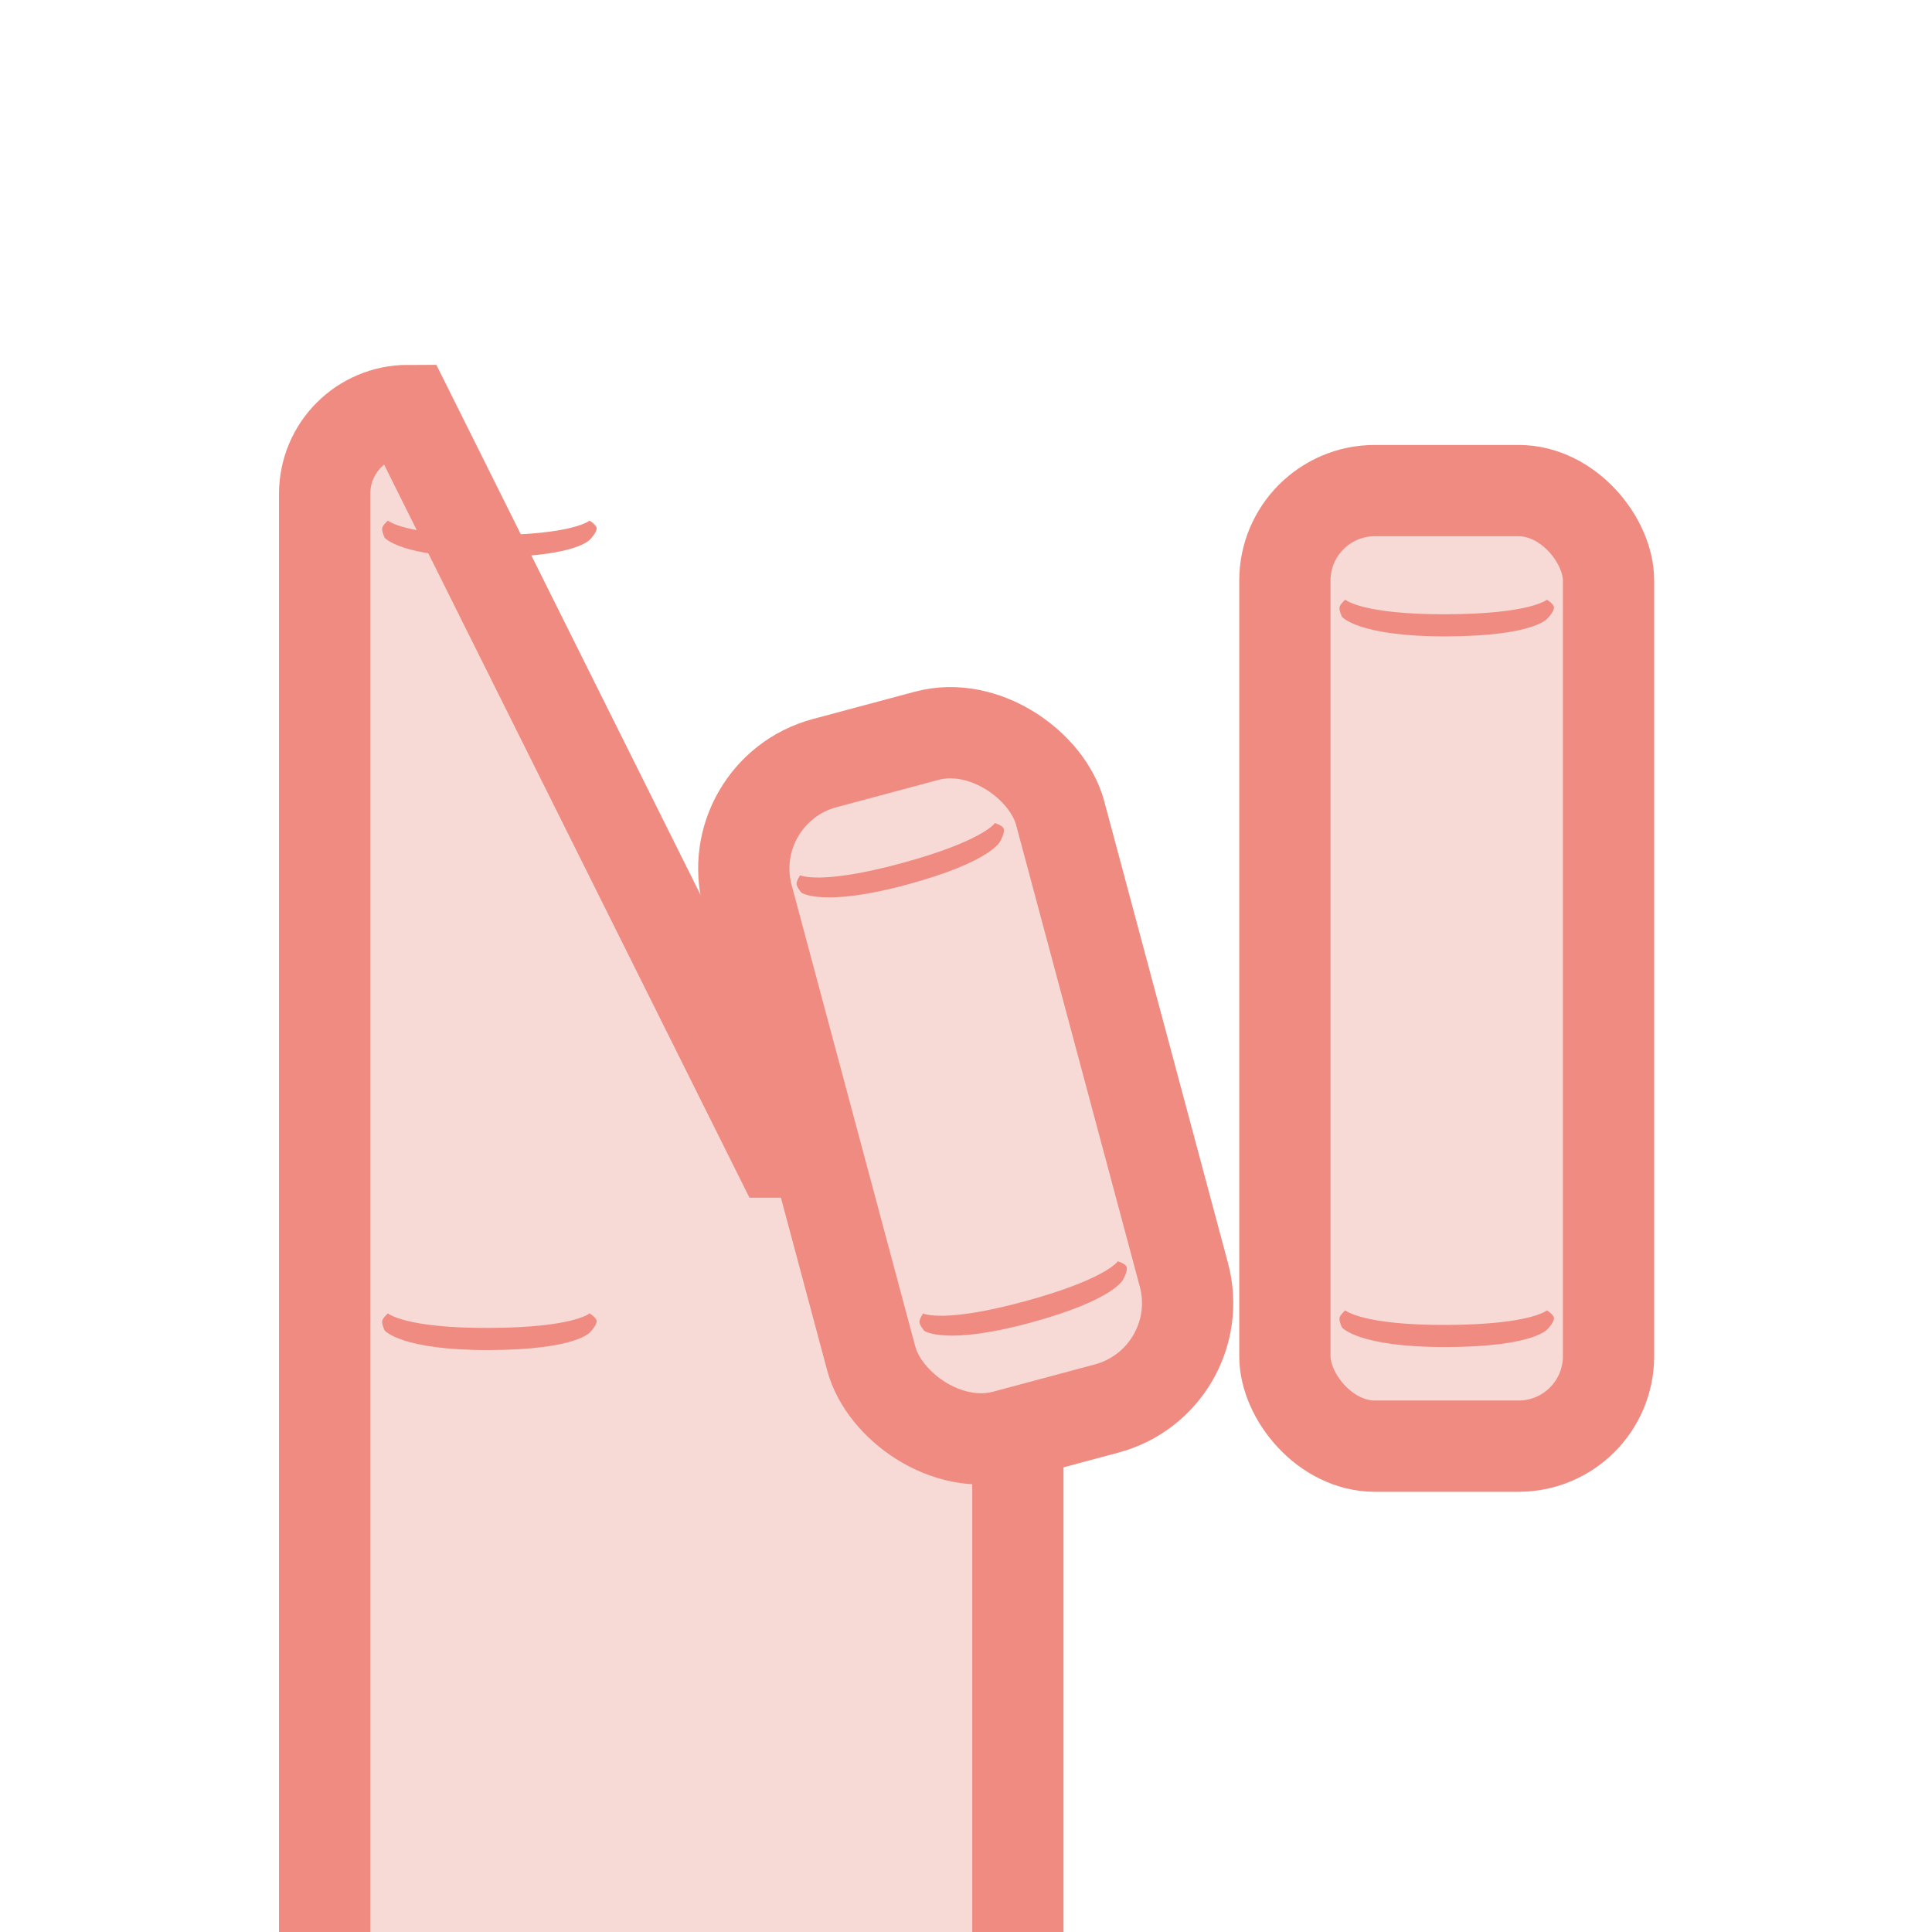 <?xml version="1.0" encoding="UTF-8" standalone="no"?>
<!-- Created with Inkscape (http://www.inkscape.org/) -->

<svg
   width="211.667mm"
   height="211.667mm"
   viewBox="0 0 211.667 211.667"
   version="1.1"
   id="svg1"
   inkscape:export-filename="Shelved_Logo_V4.svg"
   inkscape:export-xdpi="101.28306"
   inkscape:export-ydpi="101.28306"
   sodipodi:docname="Shelved_Logo_V2.svg"
   xmlns:inkscape="http://www.inkscape.org/namespaces/inkscape"
   xmlns:sodipodi="http://sodipodi.sourceforge.net/DTD/sodipodi-0.dtd"
   xmlns="http://www.w3.org/2000/svg"
   xmlns:svg="http://www.w3.org/2000/svg">
  <sodipodi:namedview
     id="namedview1"
     pagecolor="#ffffff"
     bordercolor="#000000"
     borderopacity="0.25"
     inkscape:showpageshadow="2"
     inkscape:pageopacity="0.0"
     inkscape:pagecheckerboard="0"
     inkscape:deskcolor="#d1d1d1"
     inkscape:document-units="mm"
     showgrid="false" />
  <defs
     id="defs1">
    <inkscape:path-effect
       effect="fillet_chamfer"
       id="path-effect5"
       is_visible="true"
       lpeversion="1"
       nodesatellites_param="F,0,0,1,0,0,0,1 @ F,0,0,1,0,0,0,1 @ F,0,0,1,0,0,0,1 @ F,0,0,1,0,0,0,1 @ F,0,0,1,0,0,0,1 @ F,0,0,1,0,0,0,1 @ F,0,0,1,0,0,0,1 @ F,0,0,1,0,0,0,1"
       radius="0"
       unit="px"
       method="auto"
       mode="F"
       chamfer_steps="1"
       flexible="false"
       use_knot_distance="true"
       apply_no_radius="true"
       apply_with_radius="true"
       only_selected="false"
       hide_knots="false" />
  </defs>
  <g
     inkscape:label="Left Book"
     inkscape:groupmode="layer"
     id="layer1"
     transform="translate(-7.555,-37.787)">
    <path
       style="fill:#f7d9d6;fill-opacity:1;stroke:#ef8b81;stroke-width:10;stroke-dasharray:none;stroke-opacity:1"
       id="rect4"
       width="35.459"
       height="113.378"
       x="40.49"
       y="81.243"
       inkscape:path-effect="#path-effect5"
       sodipodi:type="rect"
       d="m 49.636,81.243 h 17.167 c 5.067,0 9.146,4.079 9.146,9.146 v 95.085 c 0,5.067 -4.079,9.146 -9.146,9.146 H 49.636 c -5.067,0 -9.146,-4.079 -9.146,-9.146 V 90.39 c 0,-5.067 4.079,-9.146 9.146,-9.146 z"
       ry="9.146"
       inkscape:export-filename="Shelved_Logo_2.svg"
       inkscape:export-xdpi="96"
       inkscape:export-ydpi="96"
       transform="translate(2.632,1.515)"
       inkscape:label="Left Book" />
    <path
       style="color:#000000;display:inline;fill:#ef8b81;fill-opacity:1;-inkscape-stroke:none"
       d="m 49.697,96.7 c 0,0 1.796,2.172 11.445,2.141 9.648,-0.031 11.076,-1.971 11.076,-1.971 0,0 0.757,-0.764 0.699,-1.233 -0.045,-0.371 -0.773,-0.814 -0.773,-0.814 0,0 -1.746,1.561 -11.003,1.595 -9.256,0.034 -11.084,-1.595 -11.084,-1.595 0,0 -0.558,0.478 -0.628,0.814 -0.074,0.358 0.267,1.063 0.267,1.063 z"
       id="path3-1-9"
       sodipodi:nodetypes="cscacscac"
       inkscape:label="Book Spine" />
    <path
       style="color:#000000;display:inline;fill:#ef8b81;fill-opacity:1;-inkscape-stroke:none"
       d="m 49.697,183.555 c 0,0 1.796,2.172 11.445,2.141 9.648,-0.031 11.076,-1.971 11.076,-1.971 0,0 0.757,-0.764 0.699,-1.233 -0.045,-0.371 -0.773,-0.814 -0.773,-0.814 0,0 -1.746,1.561 -11.003,1.595 -9.256,0.034 -11.084,-1.595 -11.084,-1.595 0,0 -0.558,0.478 -0.628,0.814 -0.074,0.358 0.267,1.063 0.267,1.063 z"
       id="path3-1-3-4"
       sodipodi:nodetypes="cscacscac"
       inkscape:label="Book Spine" />
  </g>
  <g
     inkscape:groupmode="layer"
     id="layer3"
     inkscape:label="Center Book"
     sodipodi:insensitive="true"
     transform="translate(19.844,39.688)">
    <rect
       style="display:inline;fill:#f7d9d6;fill-opacity:1;stroke:#ef8b81;stroke-width:10;stroke-dasharray:none;stroke-opacity:1"
       id="rect4-5"
       width="35.459"
       height="76.296"
       x="51.196"
       y="142.595"
       ry="11.96"
       transform="rotate(-15,-307.938,65.319)"
       inkscape:label="Center Book" />
    <path
       style="color:#000000;display:inline;fill:#ef8b81;fill-opacity:1;-inkscape-stroke:none"
       d="m 67.958,58.111 c 0,0 2.297,1.633 11.609,-0.894 9.312,-2.527 10.189,-4.77 10.189,-4.77 0,0 0.533,-0.934 0.356,-1.372 -0.14,-0.347 -0.957,-0.586 -0.957,-0.586 0,0 -1.283,1.96 -10.215,4.389 -8.932,2.429 -11.12,1.328 -11.12,1.328 0,0 -0.415,0.606 -0.396,0.948 0.021,0.365 0.533,0.957 0.533,0.957 z"
       id="path3-1-9-9"
       sodipodi:nodetypes="cscacscac"
       inkscape:label="Book Spine" />
    <path
       style="color:#000000;display:inline;fill:#ef8b81;fill-opacity:1;-inkscape-stroke:none"
       d="m 81.423,106.122 c 0,0 2.297,1.633 11.609,-0.894 9.312,-2.527 10.189,-4.77 10.189,-4.77 0,0 0.533,-0.934 0.356,-1.372 -0.14,-0.347 -0.957,-0.586 -0.957,-0.586 0,0 -1.283,1.96 -10.215,4.389 -8.932,2.429 -11.119,1.328 -11.119,1.328 0,0 -0.415,0.606 -0.396,0.948 0.021,0.365 0.533,0.957 0.533,0.957 z"
       id="path3-1-3-4-2"
       sodipodi:nodetypes="cscacscac"
       inkscape:label="Book Spine" />
  </g>
  <g
     inkscape:groupmode="layer"
     id="layer2"
     inkscape:label="Right Book"
     transform="translate(19.844,39.688)">
    <rect
       style="display:inline;fill:#f7d9d6;fill-opacity:1;stroke:#ef8b81;stroke-width:10;stroke-dasharray:none;stroke-opacity:1"
       id="rect4-52"
       width="35.459"
       height="104.69"
       x="148.325"
       y="91.536"
       sodipodi:type="rect"
       ry="9.857"
       inkscape:label="Right Book"
       transform="translate(-27.399,-77.475)" />
    <path
       style="color:#000000;display:inline;fill:#ef8b81;fill-opacity:1;-inkscape-stroke:none"
       d="m 154.582,105.366 c 0,0 1.796,2.172 11.445,2.141 9.648,-0.031 11.076,-1.971 11.076,-1.971 0,0 0.757,-0.764 0.699,-1.233 -0.045,-0.371 -0.773,-0.814 -0.773,-0.814 0,0 -1.746,1.561 -11.003,1.595 -9.256,0.034 -11.084,-1.595 -11.084,-1.595 0,0 -0.558,0.478 -0.628,0.814 -0.074,0.358 0.267,1.063 0.267,1.063 z"
       id="path3-1"
       sodipodi:nodetypes="cscacscac"
       inkscape:label="Book Spine"
       transform="translate(-27.399,-77.475)" />
    <path
       style="color:#000000;display:inline;fill:#ef8b81;fill-opacity:1;-inkscape-stroke:none"
       d="m 154.582,183.226 c 0,0 1.796,2.172 11.445,2.141 9.648,-0.031 11.076,-1.971 11.076,-1.971 0,0 0.757,-0.764 0.699,-1.233 -0.045,-0.371 -0.773,-0.814 -0.773,-0.814 0,0 -1.746,1.561 -11.003,1.595 -9.256,0.034 -11.084,-1.595 -11.084,-1.595 0,0 -0.558,0.478 -0.628,0.814 -0.074,0.358 0.267,1.063 0.267,1.063 z"
       id="path3-1-3"
       sodipodi:nodetypes="cscacscac"
       inkscape:label="Book Spine"
       transform="translate(-27.399,-77.475)" />
  </g>
</svg>
